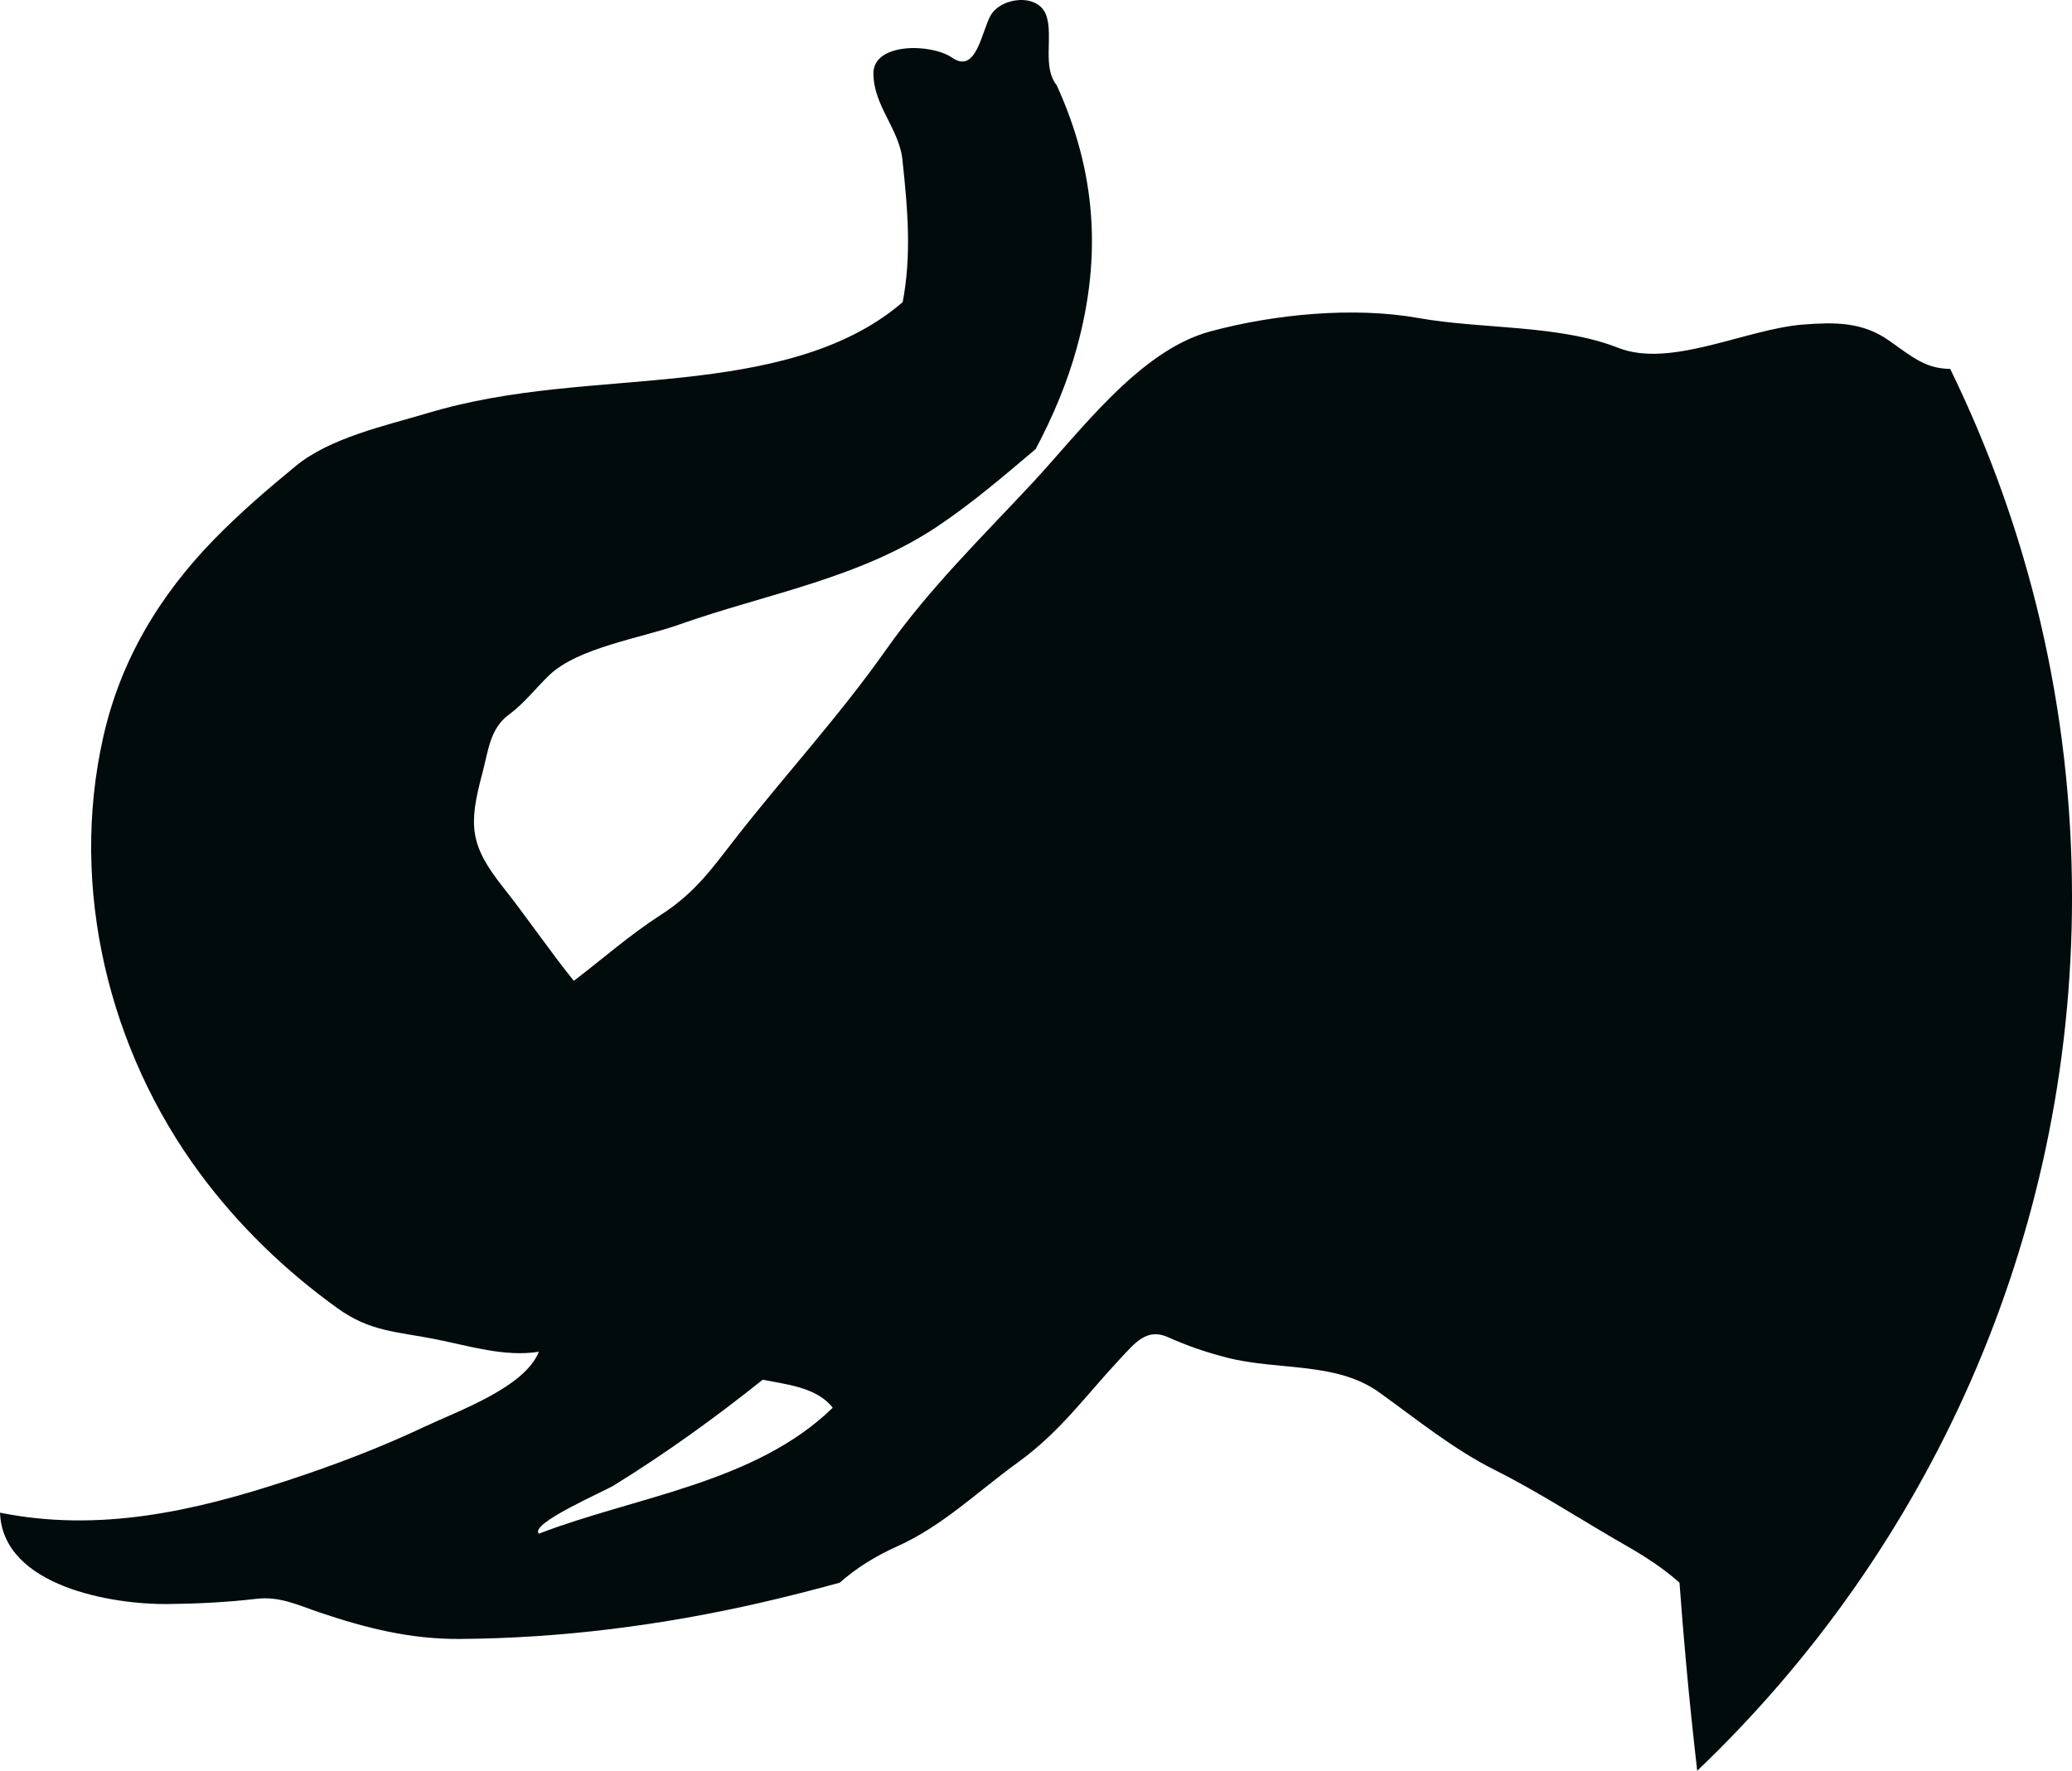 <svg version="1.1" id="图层_1" x="0px" y="0px" width="128.32px" height="109.668px" viewBox="0 0 128.32 109.668" enable-background="new 0 0 128.32 109.668" xml:space="preserve" xmlns="http://www.w3.org/2000/svg" xmlns:xlink="http://www.w3.org/1999/xlink" xmlns:xml="http://www.w3.org/XML/1998/namespace">
  <path fill="#020B0C" d="M120.776,22.848c-1.504-0.017-2.284-0.69-3.813-1.771c-1.635-1.149-3.361-1.123-5.283-0.977
	c-3.549,0.274-8.205,2.722-11.459,1.445c-3.703-1.453-8.453-1.146-12.387-1.849c-3.996-0.713-8.92-0.244-12.904,0.837
	c-4.397,1.194-8.059,6.243-11.076,9.468c-3.143,3.366-6.344,6.499-8.99,10.255c-2.848,4.047-6.206,7.692-9.254,11.59
	c-1.567,2.013-2.575,3.463-4.717,4.839c-1.886,1.213-3.571,2.705-5.356,4.064c-1.534-1.904-2.877-3.9-4.369-5.783
	c-2.059-2.597-2.17-3.82-1.304-7.039c0.385-1.438,0.467-2.803,1.669-3.678c0.938-0.69,1.646-1.628,2.48-2.43
	c1.763-1.697,5.695-2.302,8.013-3.124c5.435-1.925,11.193-2.85,16.052-6.107c2.141-1.436,4.098-3.112,6.061-4.774
	c1.066-2.008,1.957-4.109,2.558-6.306c1.552-5.655,1.175-10.905-1.256-16.231c-0.901-1.126-0.213-2.982-0.63-4.283
	c-0.473-1.456-2.824-1.185-3.473-0.015c-0.549,0.993-0.879,3.623-2.363,2.598c-1.309-0.903-4.887-0.94-4.883,0.963
	c0,2.058,1.67,3.493,1.811,5.507c0.313,2.894,0.556,5.783,0,8.665c-3.653,3.163-8.789,4.124-13.446,4.643
	c-5.5,0.61-10.651,0.637-16.003,2.24c-2.612,0.778-6.015,1.521-8.136,3.266c-1.746,1.433-3.455,2.906-5.034,4.521
	C9.88,36.87,7.457,40.898,6.39,45.667C4.291,55,6.731,65.044,12.392,72.689c2.375,3.211,5.281,6.018,8.524,8.347
	c2.015,1.452,3.688,1.438,6.095,1.916c2.033,0.405,4.268,1.11,6.361,0.769c-0.879,2.217-5.022,3.67-7.08,4.644
	c-2.741,1.296-5.583,2.376-8.461,3.321C11.996,93.604,6.136,94.923,0,93.688c0.171,4.588,7.009,5.703,10.423,5.66
	c1.82-0.022,3.647-0.111,5.459-0.324c1.449-0.17,2.563,0.39,3.938,0.853c2.884,0.97,5.601,1.653,8.659,1.633
	c6.272-0.044,12.512-0.843,18.628-2.245c1.64-0.378,3.271-0.793,4.898-1.24c1.049-0.933,2.258-1.666,3.537-2.24
	c2.842-1.273,4.946-3.363,7.5-5.212c2.628-1.903,4.136-4.069,6.312-6.399c0.938-0.999,1.662-1.947,2.982-1.354
	c1.174,0.529,2.399,0.945,3.647,1.266c3.185,0.814,6.771,0.238,9.435,2.154c2.34,1.681,4.58,3.514,7.168,4.811
	c2.733,1.367,5.418,3.137,8.1,4.666c1.168,0.669,2.318,1.406,3.326,2.309c0.123,1.675,0.258,3.349,0.412,5.021
	c0.199,2.211,0.432,4.42,0.684,6.627c14.293-13.629,23.213-32.848,23.213-54.108C128.321,43.835,125.606,32.735,120.776,22.848z
	 M33.372,94.989c-0.604-0.619,4.037-2.615,4.639-2.986c3.237-2.002,6.243-4.168,9.225-6.549c1.451,0.291,3.355,0.465,4.334,1.735
	C46.783,91.857,39.373,92.68,33.372,94.989z" class="color c1"/>
</svg>